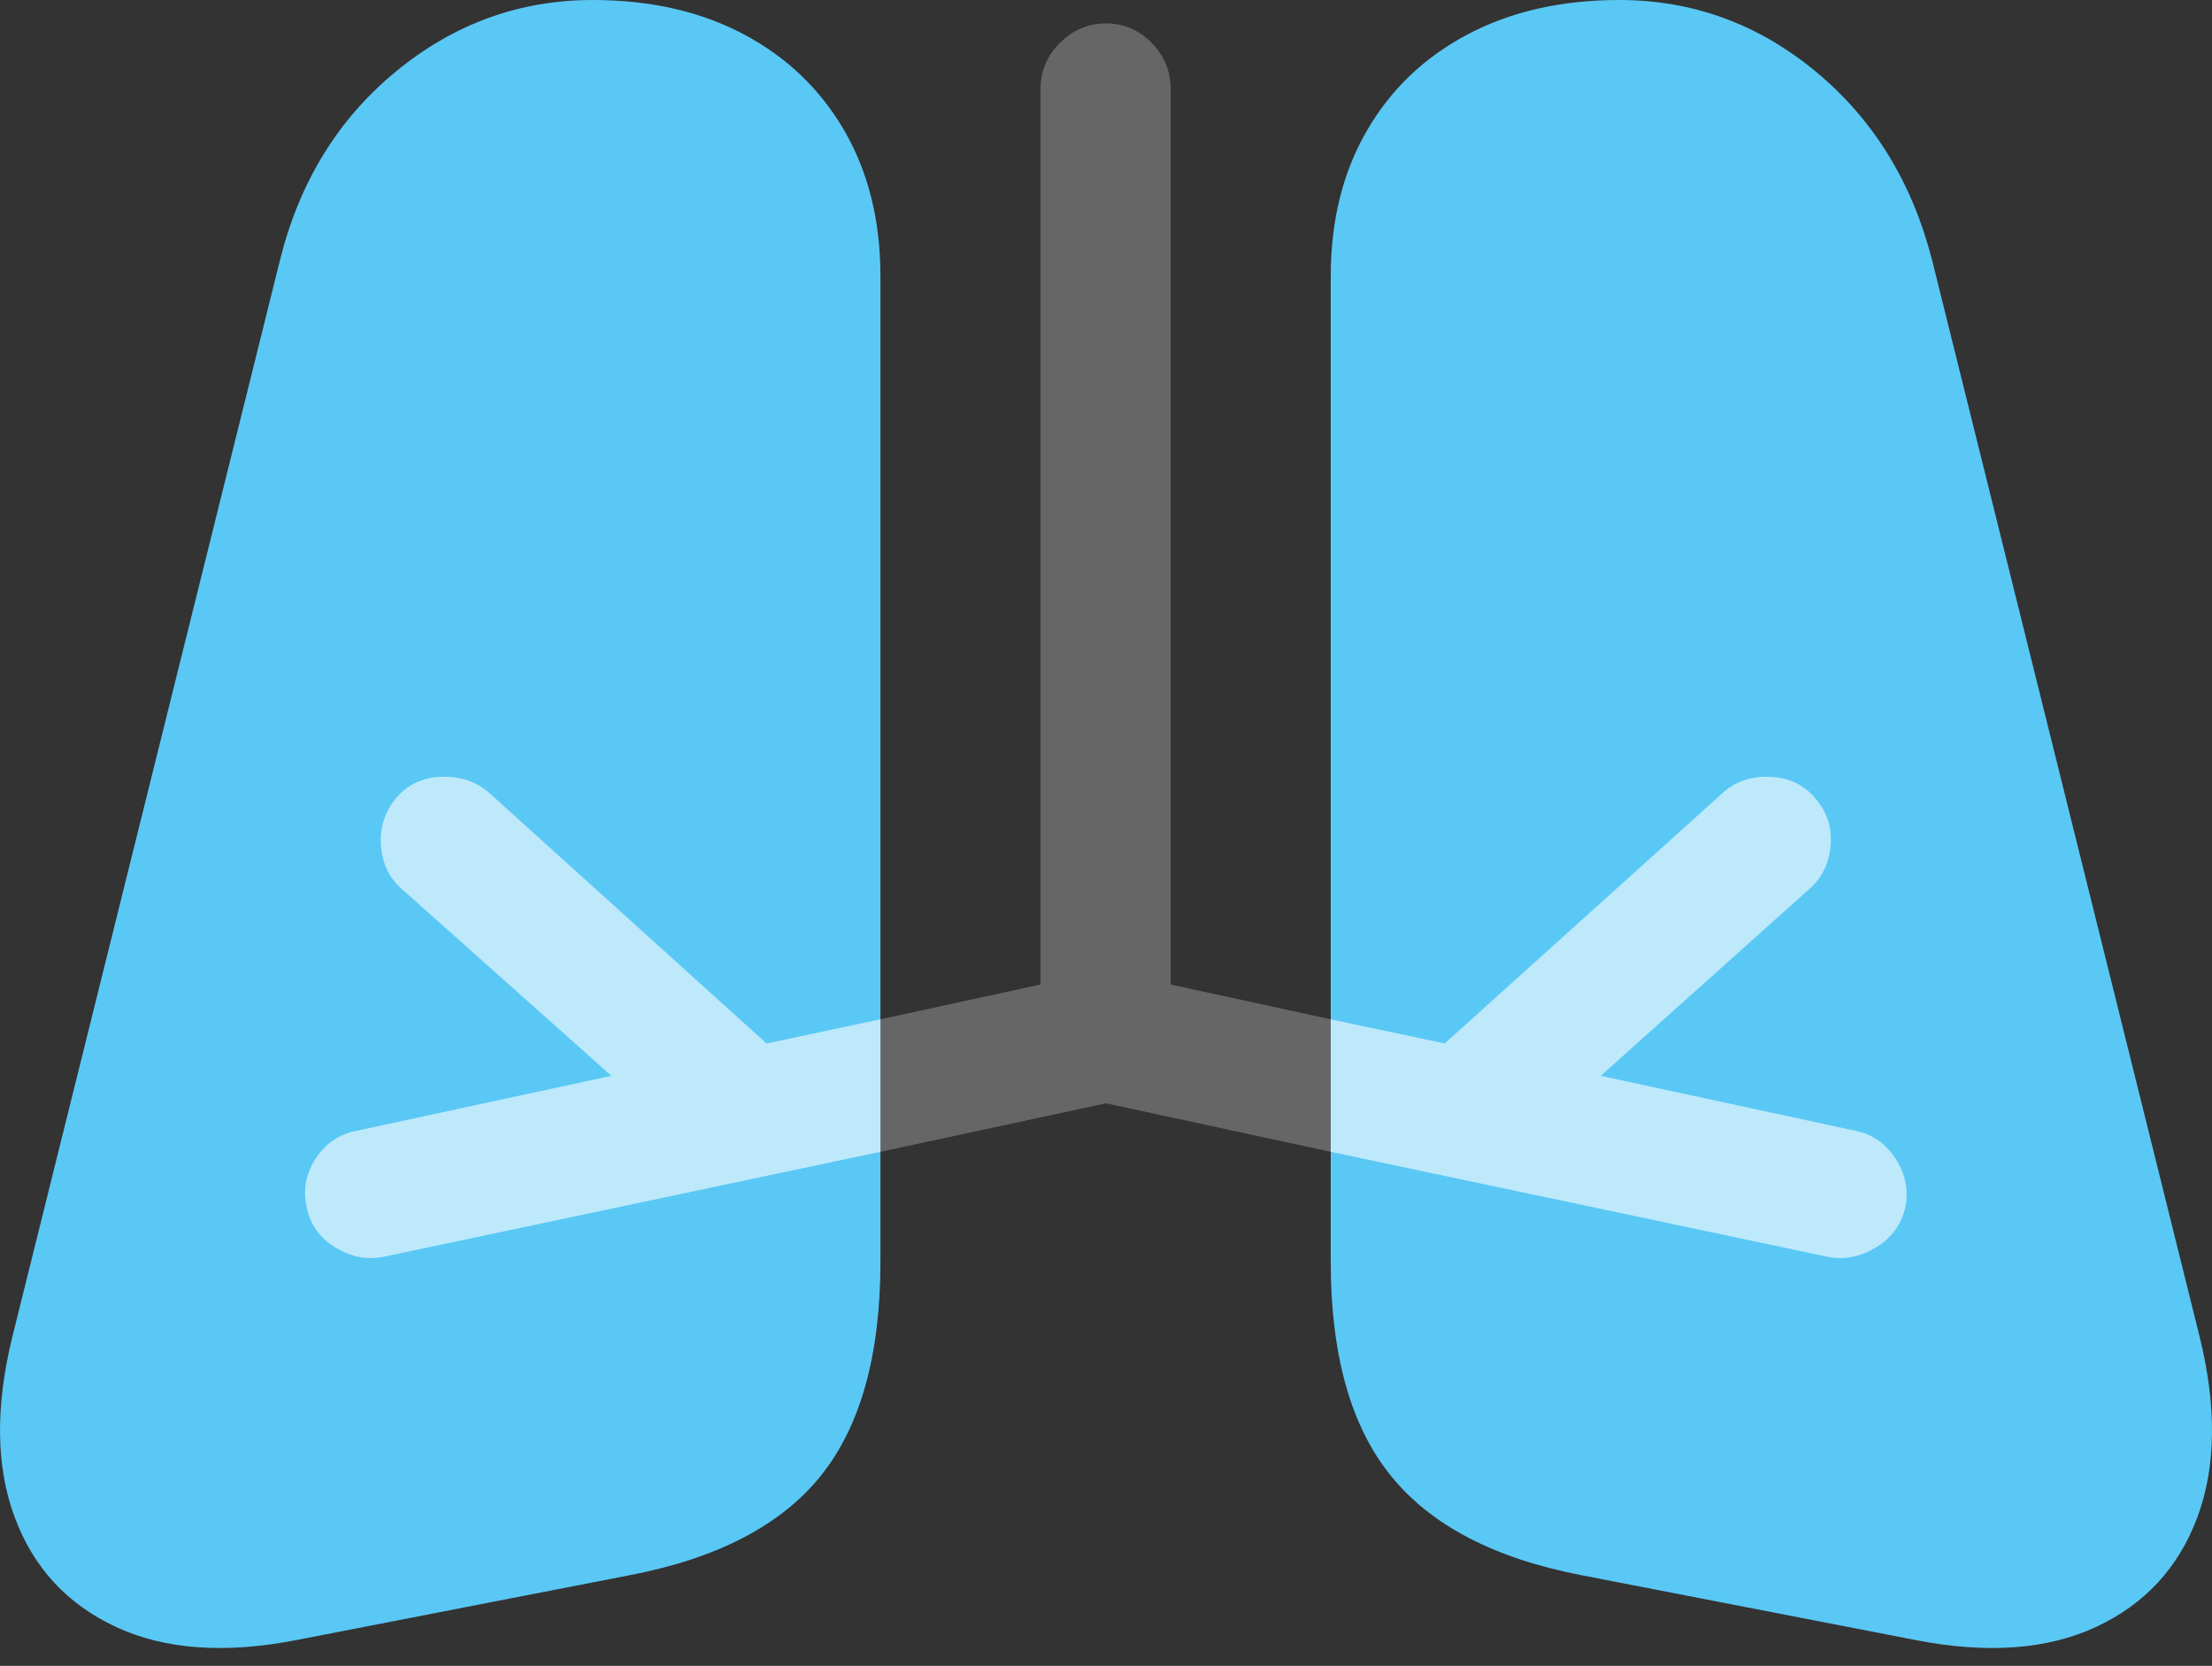 <?xml version="1.0" encoding="UTF-8"?>
<!--Generator: Apple Native CoreSVG 175.5-->
<!DOCTYPE svg
PUBLIC "-//W3C//DTD SVG 1.1//EN"
       "http://www.w3.org/Graphics/SVG/1.1/DTD/svg11.dtd">
<svg version="1.1" xmlns="http://www.w3.org/2000/svg" xmlns:xlink="http://www.w3.org/1999/xlink" width="26.724" height="20.127">
 <rect width="100%" height="100%" fill="#333333" stroke="none"/>
 <g>
  <rect height="20.127" opacity="0" width="26.724" x="0" y="0"/>
  <path d="M3.587 19.814L7.6 19.033Q9.192 18.73 9.915 17.832Q10.637 16.934 10.637 15.244L10.637 3.34Q10.637 2.334 10.203 1.582Q9.768 0.83 8.987 0.415Q8.206 0 7.161 0Q5.833 0 4.783 0.864Q3.733 1.729 3.382 3.145L0.149 16.152Q-0.163 17.422 0.179 18.335Q0.52 19.248 1.404 19.658Q2.288 20.068 3.587 19.814ZM23.137 19.814Q24.436 20.068 25.32 19.658Q26.204 19.248 26.546 18.335Q26.887 17.422 26.575 16.152L23.343 3.145Q22.981 1.729 21.936 0.864Q20.891 0 19.563 0Q18.518 0 17.732 0.415Q16.946 0.83 16.512 1.582Q16.077 2.334 16.077 3.34L16.077 15.244Q16.077 16.934 16.805 17.832Q17.532 18.73 19.114 19.033Z" fill="#5ac8f5"/>
  <path d="M4.632 15.185Q4.329 15.244 4.046 15.068Q3.763 14.893 3.704 14.58Q3.636 14.268 3.816 13.994Q3.997 13.721 4.309 13.662L7.386 12.998L4.856 10.742Q4.622 10.537 4.602 10.205Q4.583 9.873 4.798 9.629Q5.003 9.395 5.34 9.385Q5.677 9.375 5.911 9.58L9.261 12.607L10.637 12.315L10.637 13.916ZM16.077 13.916L16.077 12.315L17.454 12.607L20.813 9.58Q21.038 9.375 21.375 9.385Q21.712 9.395 21.917 9.629Q22.141 9.873 22.117 10.205Q22.093 10.537 21.858 10.742L19.339 12.998L22.415 13.662Q22.718 13.721 22.898 13.994Q23.079 14.268 23.02 14.58Q22.952 14.893 22.669 15.068Q22.386 15.244 22.083 15.185Z" fill="rgba(255,255,255,0.6)"/>
  <path d="M16.077 12.315L16.077 13.916L13.362 13.33L10.637 13.916L10.637 12.315L12.571 11.895L12.571 1.074Q12.571 0.752 12.806 0.518Q13.04 0.283 13.362 0.283Q13.684 0.283 13.914 0.518Q14.143 0.752 14.143 1.074L14.143 11.895Z" fill="rgba(255,255,255,0.25)"/>
 </g>
</svg>
